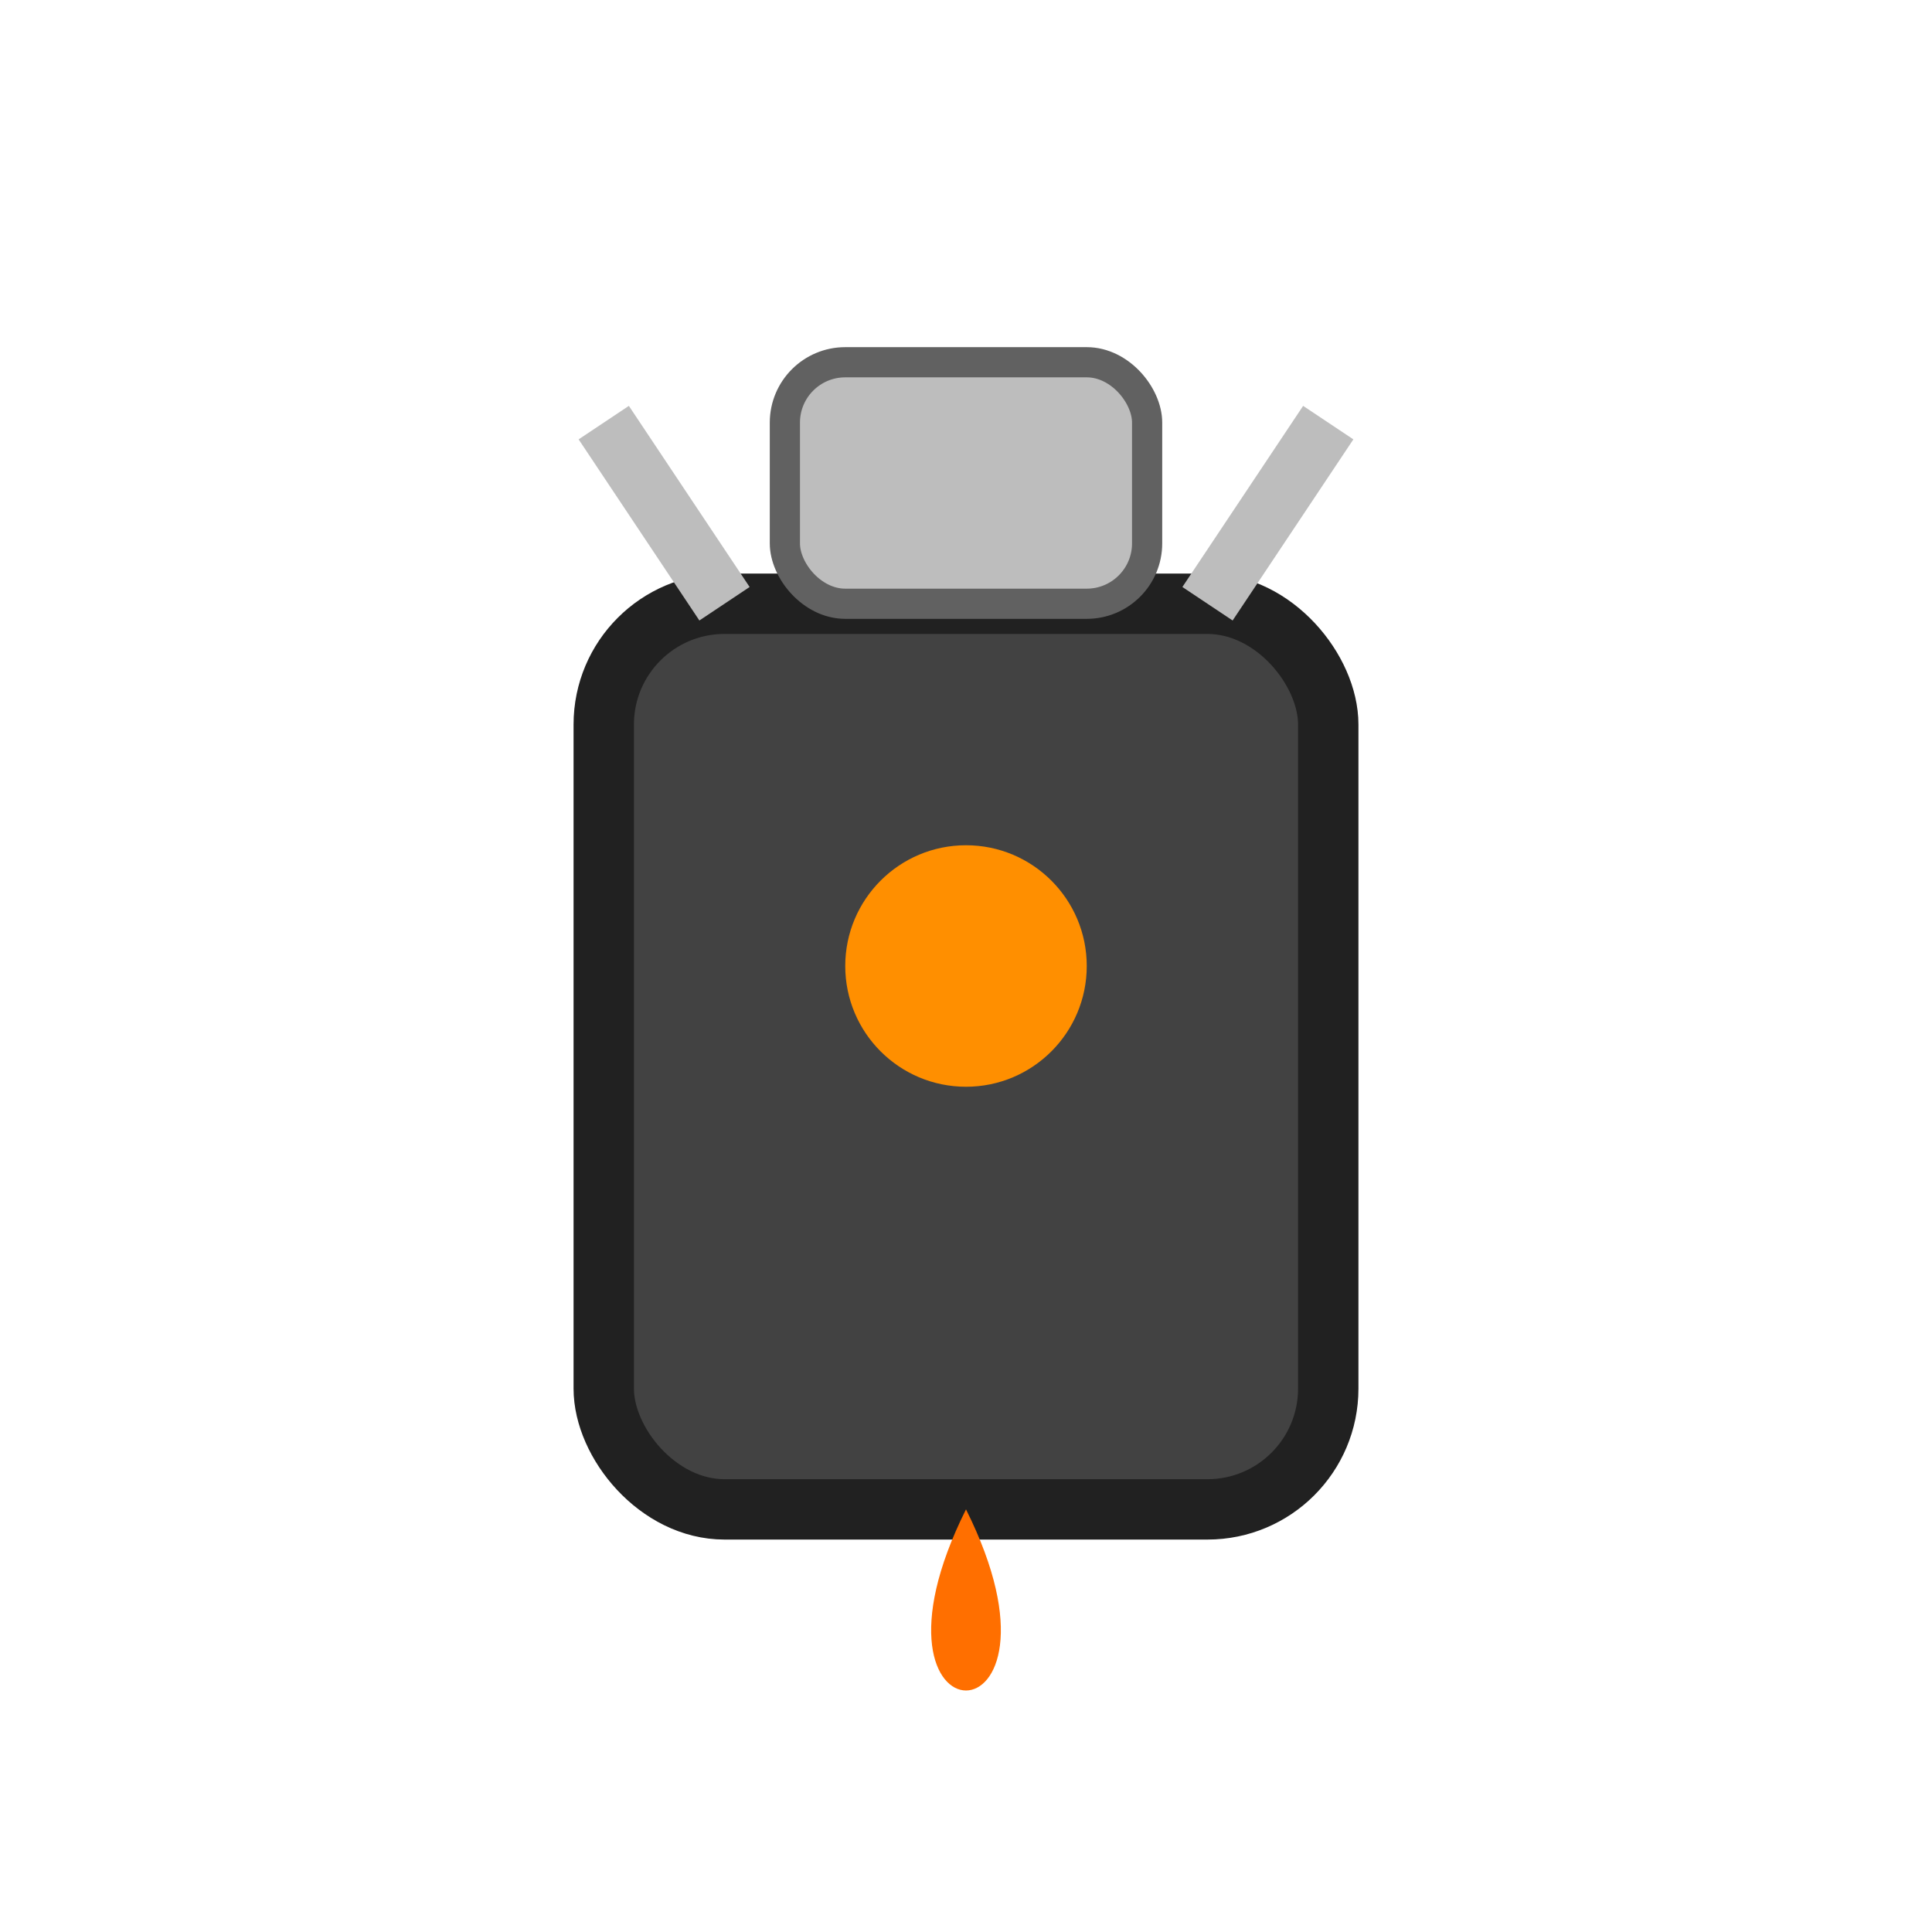 <svg width="64" height="64" viewBox="0 0 64 64" xmlns="http://www.w3.org/2000/svg">
  <rect x="20" y="20" width="24" height="30" rx="4" ry="4" fill="#424242" stroke="#212121" stroke-width="2"/>
  <path d="M32 50 C28 58, 36 58, 32 50" fill="#FF6F00"/>
  <rect x="26" y="12" width="12" height="8" rx="2" ry="2" fill="#BDBDBD" stroke="#616161" stroke-width="1"/>
  <path d="M24 20 L20 14 M40 20 L44 14" stroke="#BDBDBD" stroke-width="2"/>
  <circle cx="32" cy="32" r="4" fill="#FF8F00"/>
</svg>